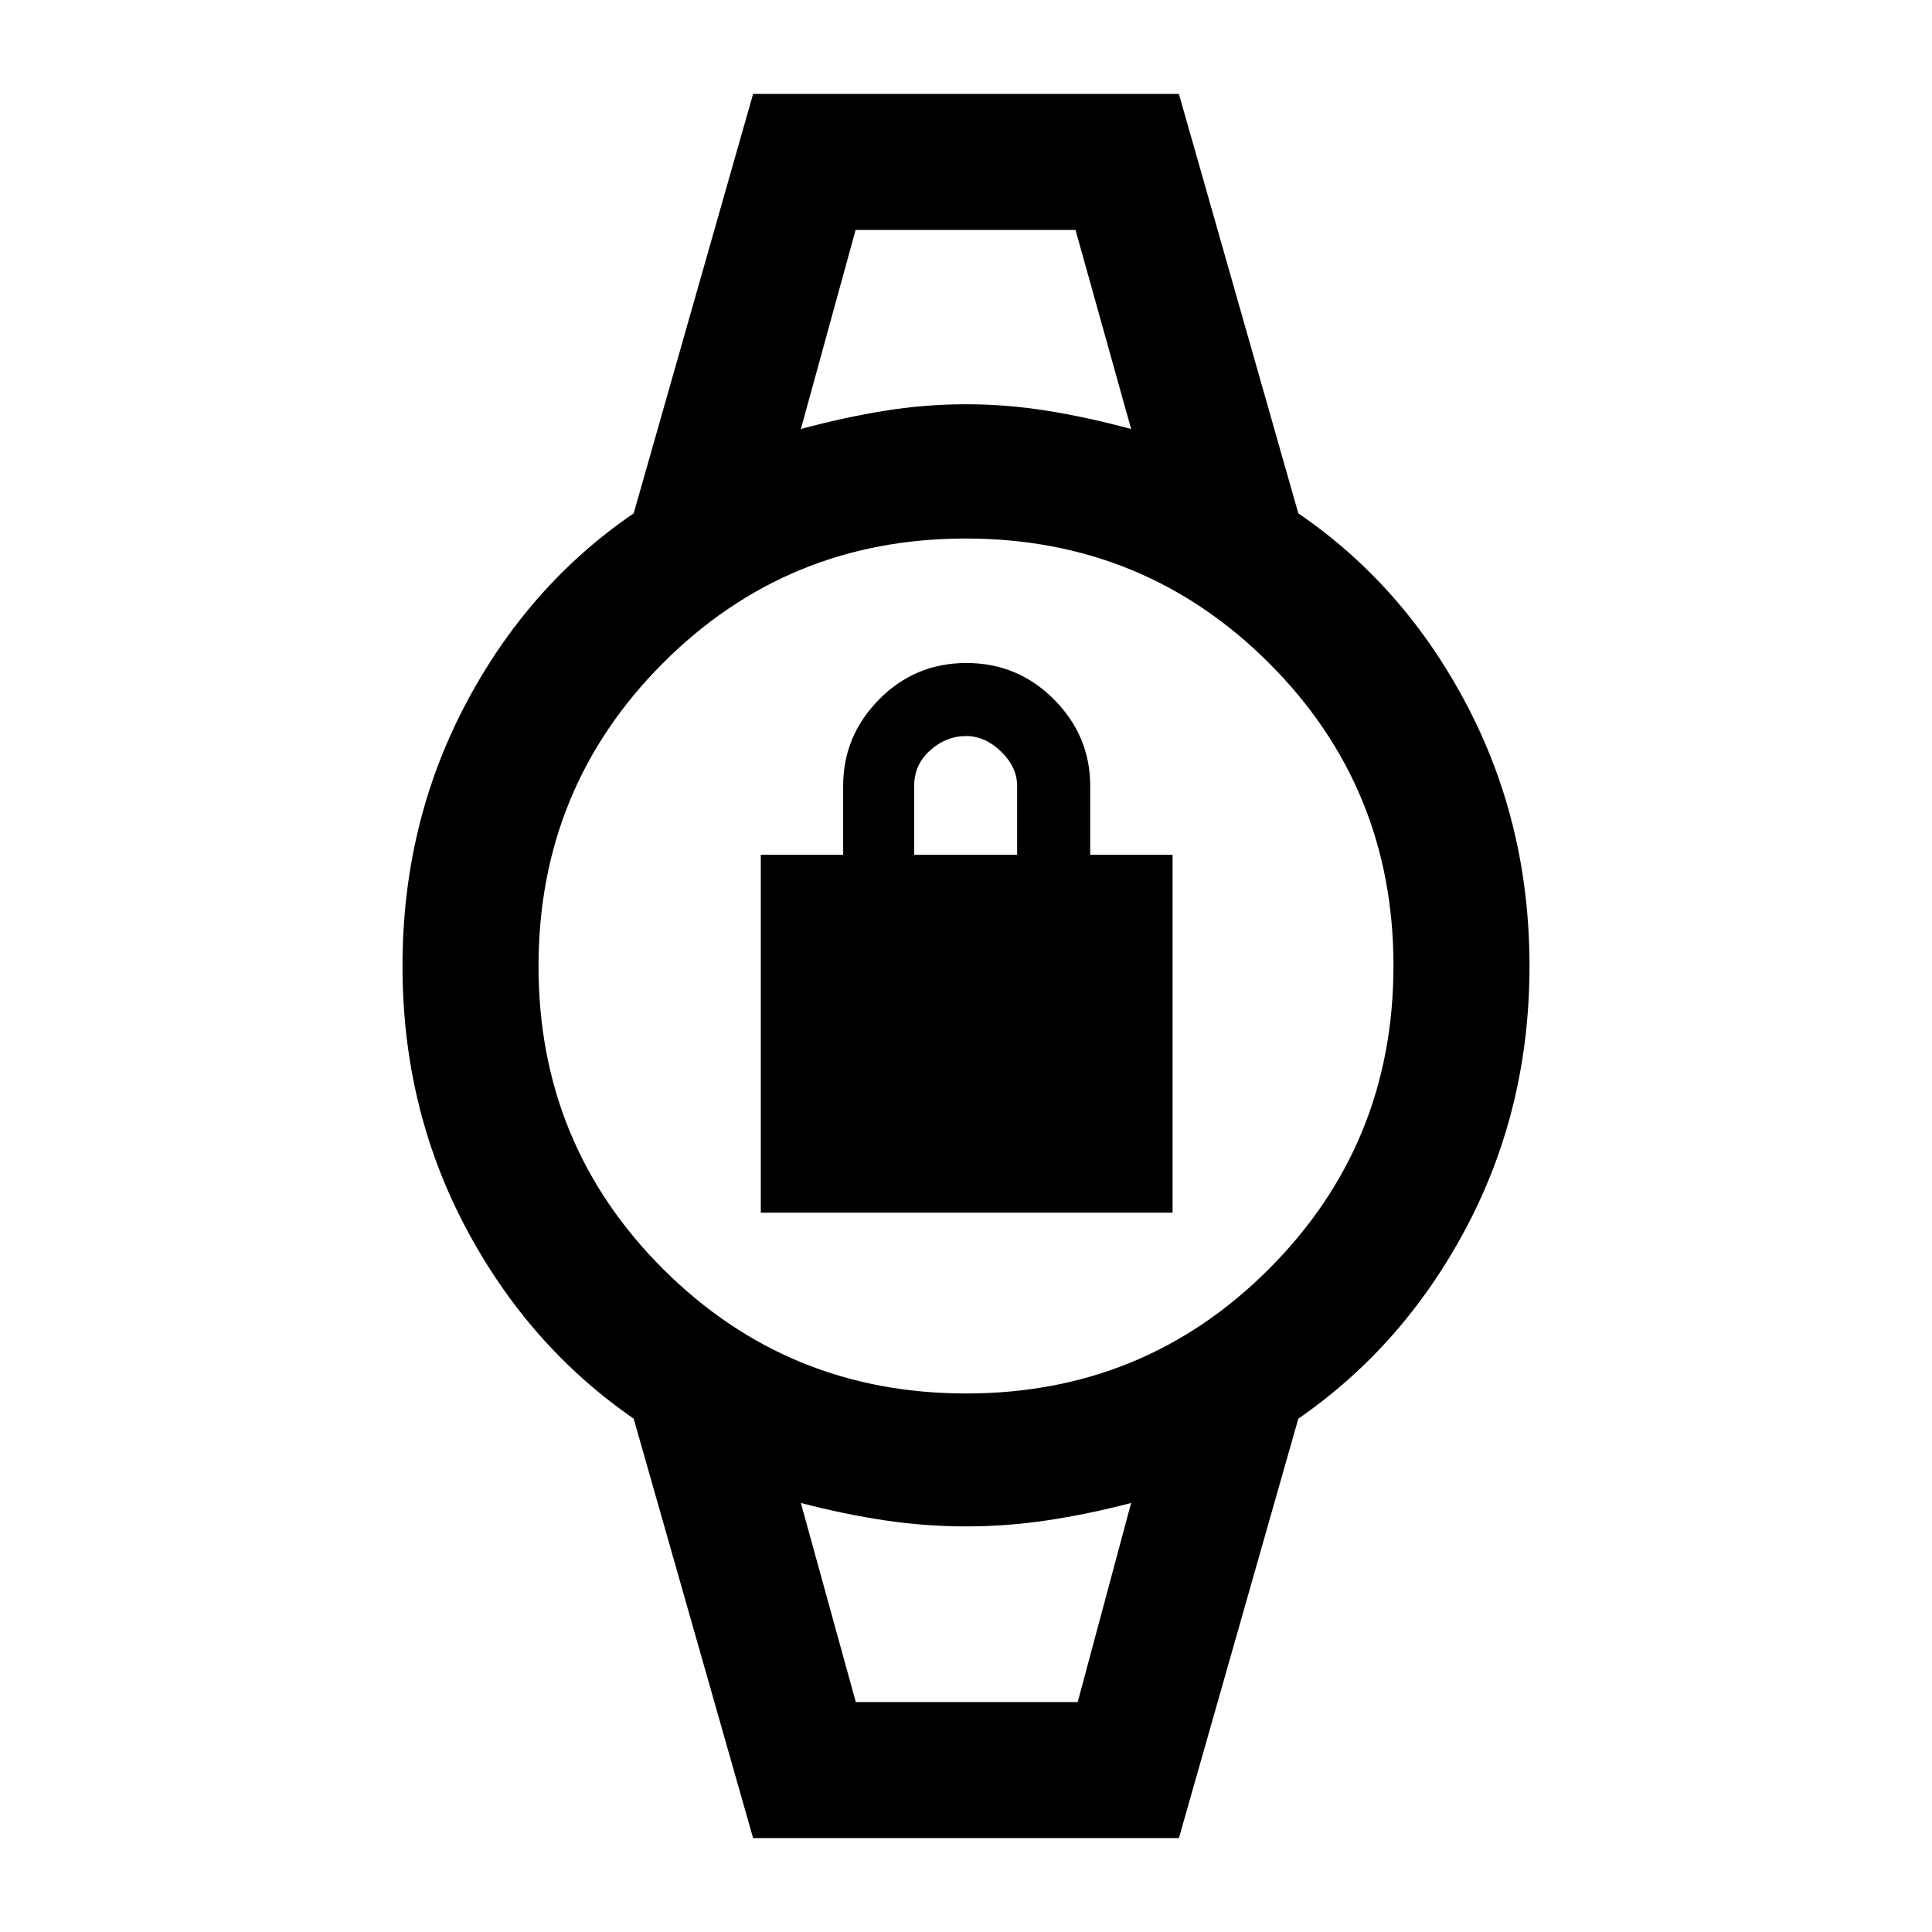 <svg xmlns="http://www.w3.org/2000/svg" height="40" viewBox="0 -960 960 960" width="40"><path d="M378.03-357.44v-177.82h40.92v-34.25q0-24.83 17.87-42.94t43.4-18.11q25.52 0 43.51 18.11t17.99 42.94v34.25h40.92v177.82H378.03Zm76.23-177.82h51.15v-34.25q0-9.26-7.93-17-7.93-7.75-17.48-7.75-9.85 0-17.79 7.09-7.95 7.08-7.95 17.66v34.25Zm-29.11-310.48h109.36-109.36Zm0 731.48H535.51 425.15Zm-50.94 67.59-59.34-208.41q-52.53-36.28-83.7-95.38Q200-409.57 200-480q0-70.43 31.17-129.74t83.7-95.18l59.34-208.41h211.58l59.34 208.41q52.53 35.87 83.7 95.18Q760-550.43 760-480t-31.17 129.54q-31.17 59.1-83.7 95.38L585.79-46.67H374.21Zm105.92-220.92q88.66 0 150.47-61.93 61.81-61.94 61.81-150.61 0-88.66-61.93-150.47-61.94-61.81-150.61-61.81-88.66 0-150.47 61.93-61.81 61.94-61.81 150.61 0 88.66 61.93 150.47 61.94 61.81 150.61 61.81Zm-82.18-479.23q21.87-5.92 41.92-9.11 20.05-3.2 40.13-3.2 20.08 0 40.13 3.2 20.05 3.19 41.92 9.11l-27.63-98.92H425.15l-27.2 98.92Zm27.29 632.56h110.27l26.54-98.92q-21.75 5.68-41.86 8.66-20.11 2.98-40.19 2.98t-40.19-2.98q-20.11-2.98-41.86-8.66l27.29 98.92Z"/></svg>